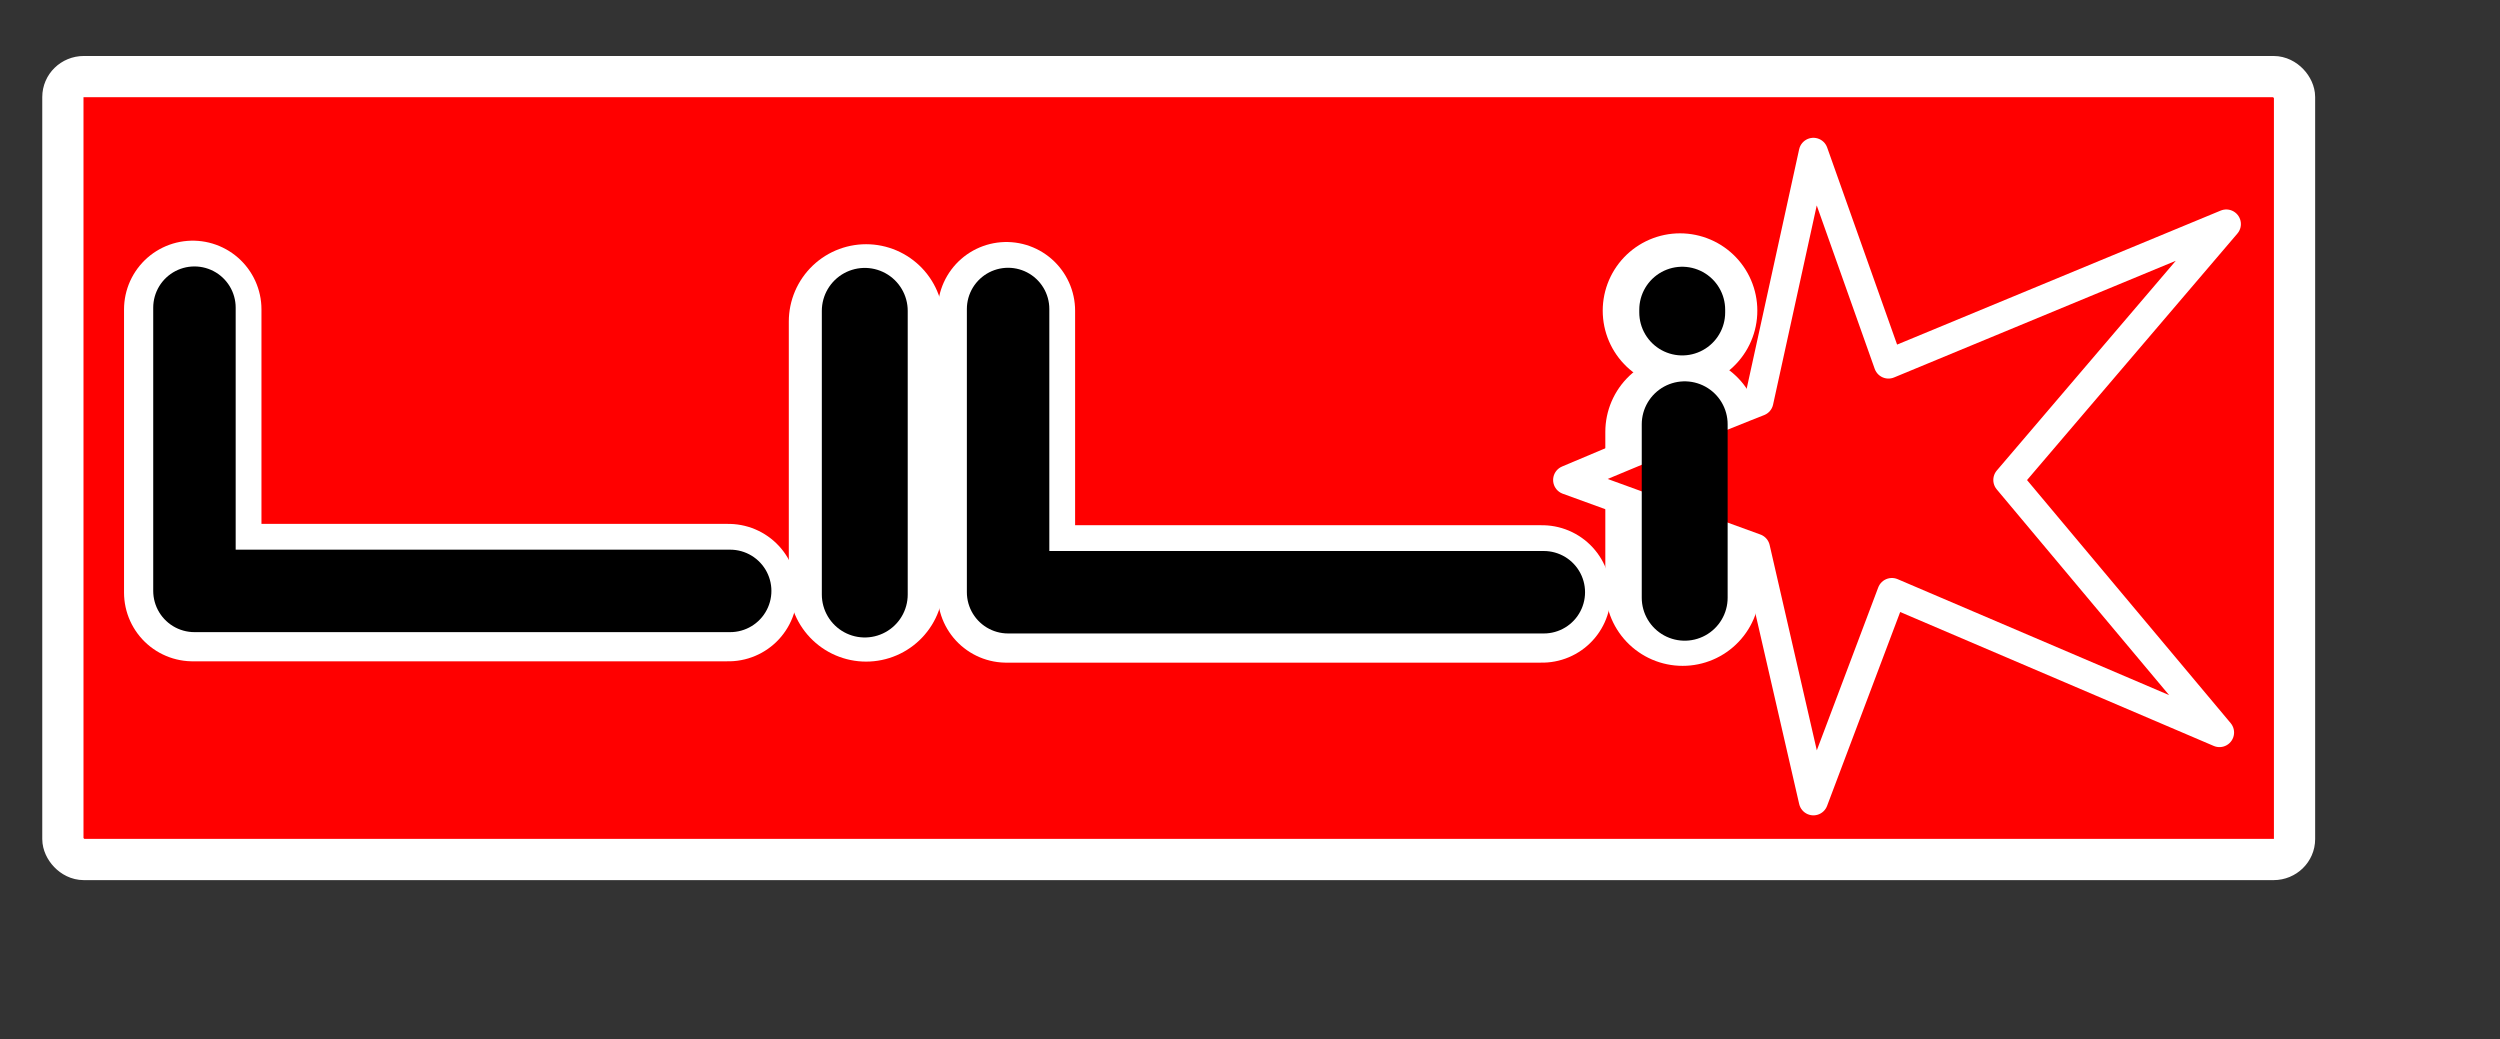 <?xml version="1.0" encoding="UTF-8" standalone="no"?>
<!-- Created with Inkscape (http://www.inkscape.org/) -->
<svg
   xmlns:dc="http://purl.org/dc/elements/1.1/"
   xmlns:cc="http://web.resource.org/cc/"
   xmlns:rdf="http://www.w3.org/1999/02/22-rdf-syntax-ns#"
   xmlns:svg="http://www.w3.org/2000/svg"
   xmlns="http://www.w3.org/2000/svg"
   xmlns:sodipodi="http://inkscape.sourceforge.net/DTD/sodipodi-0.dtd"
   xmlns:inkscape="http://www.inkscape.org/namespaces/inkscape"
   width="1190.551pt"
   height="494.89pt"
   id="svg1472"
   sodipodi:version="0.32"
   inkscape:version="0.43"
   sodipodi:docbase="/home/tommyblue/Desktop"
   sodipodi:docname="lilik-newlogo.svg"
   version="1.0">
  <rect width="100%" height="100%" fill="#333333" stroke="none"/>
  <defs
     id="defs1474" />
  <sodipodi:namedview
     id="base"
     pagecolor="#ffffff"
     bordercolor="#666666"
     borderopacity="1.0"
     inkscape:pageopacity="0.0"
     inkscape:pageshadow="2"
     inkscape:zoom="0.35"
     inkscape:cx="375"
     inkscape:cy="520"
     inkscape:document-units="px"
     inkscape:current-layer="layer1"
     inkscape:window-width="1280"
     inkscape:window-height="725"
     inkscape:window-x="0"
     inkscape:window-y="26" />
  <g
     inkscape:label="Livello 1"
     inkscape:groupmode="layer"
     id="layer1">
    <g
       id="g2595"
       transform="matrix(8.726,0,0,8.726,-5693.44,-9286.883)">
      <rect
         ry="1.487"
         rx="1.523"
         y="1069.851"
         x="657.044"
         height="56.97"
         width="162.39"
         id="rect1594"
         style="fill:#ff0000;fill-opacity:1;fill-rule:nonzero;stroke:#ffffff;stroke-width:3;stroke-linecap:round;stroke-linejoin:round;stroke-miterlimit:4;stroke-dasharray:none;stroke-dashoffset:1;stroke-opacity:1" />
      <g
         transform="translate(417.197,-136.157)"
         id="g2473">
        <path
           style="fill:none;fill-opacity:1;fill-rule:evenodd;stroke:#ffffff;stroke-width:10;stroke-linecap:round;stroke-linejoin:round;stroke-miterlimit:4;stroke-dasharray:none;stroke-opacity:1"
           d="M 249.297,1222.947 L 249.297,1243.556 L 288.28,1243.556"
           id="path2469" />
        <path
           style="fill:none;fill-opacity:1;fill-rule:evenodd;stroke:#000000;stroke-width:6;stroke-linecap:round;stroke-linejoin:round;stroke-miterlimit:4;stroke-dasharray:none;stroke-opacity:1"
           d="M 249.421,1222.822 L 249.421,1243.432 L 288.404,1243.432"
           id="path2471" />
      </g>
      <g
         transform="translate(476.403,-136.06)"
         id="g2477">
        <path
           style="fill:none;fill-opacity:1;fill-rule:evenodd;stroke:#ffffff;stroke-width:10;stroke-linecap:round;stroke-linejoin:round;stroke-miterlimit:4;stroke-dasharray:none;stroke-opacity:1"
           d="M 249.297,1222.947 L 249.297,1243.556 L 288.28,1243.556"
           id="path2479" />
        <path
           style="fill:none;fill-opacity:1;fill-rule:evenodd;stroke:#000000;stroke-width:6;stroke-linecap:round;stroke-linejoin:round;stroke-miterlimit:4;stroke-dasharray:none;stroke-opacity:1"
           d="M 249.421,1222.822 L 249.421,1243.432 L 288.404,1243.432"
           id="path2481" />
      </g>
      <g
         transform="translate(416.686,-135.909)"
         id="g2487">
        <path
           style="fill:none;fill-opacity:0.75;fill-rule:evenodd;stroke:#ffffff;stroke-width:11.25;stroke-linecap:round;stroke-linejoin:miter;stroke-miterlimit:4.3;stroke-dasharray:none;stroke-opacity:1"
           d="M 298.806,1223.582 L 298.806,1242.704"
           id="path2485" />
        <path
           style="fill:none;fill-opacity:0.75;fill-rule:evenodd;stroke:#000000;stroke-width:6.25;stroke-linecap:round;stroke-linejoin:miter;stroke-miterlimit:4;stroke-dasharray:none;stroke-opacity:1"
           d="M 298.709,1222.806 L 298.709,1243.448"
           id="path2483" />
      </g>
      <path
         id="path2493"
         d="M 774.907,1095.704 L 774.907,1107.104"
         style="fill:none;fill-opacity:0.75;fill-rule:evenodd;stroke:#ffffff;stroke-width:11.25;stroke-linecap:round;stroke-linejoin:miter;stroke-miterlimit:4.3;stroke-dasharray:none;stroke-opacity:1" />
      <path
         sodipodi:nodetypes="ccccccccccc"
         id="path2509"
         d="M 766.546,1099.204 C 774.74,1095.728 780.451,1093.493 780.451,1093.493 L 784.424,1075.367 L 789.886,1090.762 L 814.468,1080.582 L 798.577,1099.204 L 813.972,1117.579 L 790.135,1107.398 L 784.424,1122.545 L 780.203,1104.17 L 766.546,1099.204 z "
         style="fill:#ff0000;fill-opacity:1;fill-rule:evenodd;stroke:#ffffff;stroke-width:2.125;stroke-linecap:butt;stroke-linejoin:round;stroke-miterlimit:4;stroke-dasharray:none;stroke-opacity:1" />
      <path
         id="path2593"
         d="M 774.718,1086.881 L 774.718,1086.888"
         style="fill:none;fill-opacity:0.75;fill-rule:evenodd;stroke:#ffffff;stroke-width:11.25;stroke-linecap:round;stroke-linejoin:miter;stroke-miterlimit:4.3;stroke-dasharray:none;stroke-opacity:1" />
      <path
         id="path2501"
         d="M 774.878,1086.812 L 774.878,1087.015"
         style="fill:none;fill-opacity:0.75;fill-rule:evenodd;stroke:#000000;stroke-width:6.25;stroke-linecap:round;stroke-linejoin:miter;stroke-miterlimit:4;stroke-dasharray:none;stroke-opacity:1" />
      <path
         id="path2495"
         d="M 775.058,1095.151 L 775.058,1107.773"
         style="fill:none;fill-opacity:0.75;fill-rule:evenodd;stroke:#000000;stroke-width:6.25;stroke-linecap:round;stroke-linejoin:miter;stroke-miterlimit:4;stroke-dasharray:none;stroke-opacity:1" />
    </g>
  </g>
</svg>
